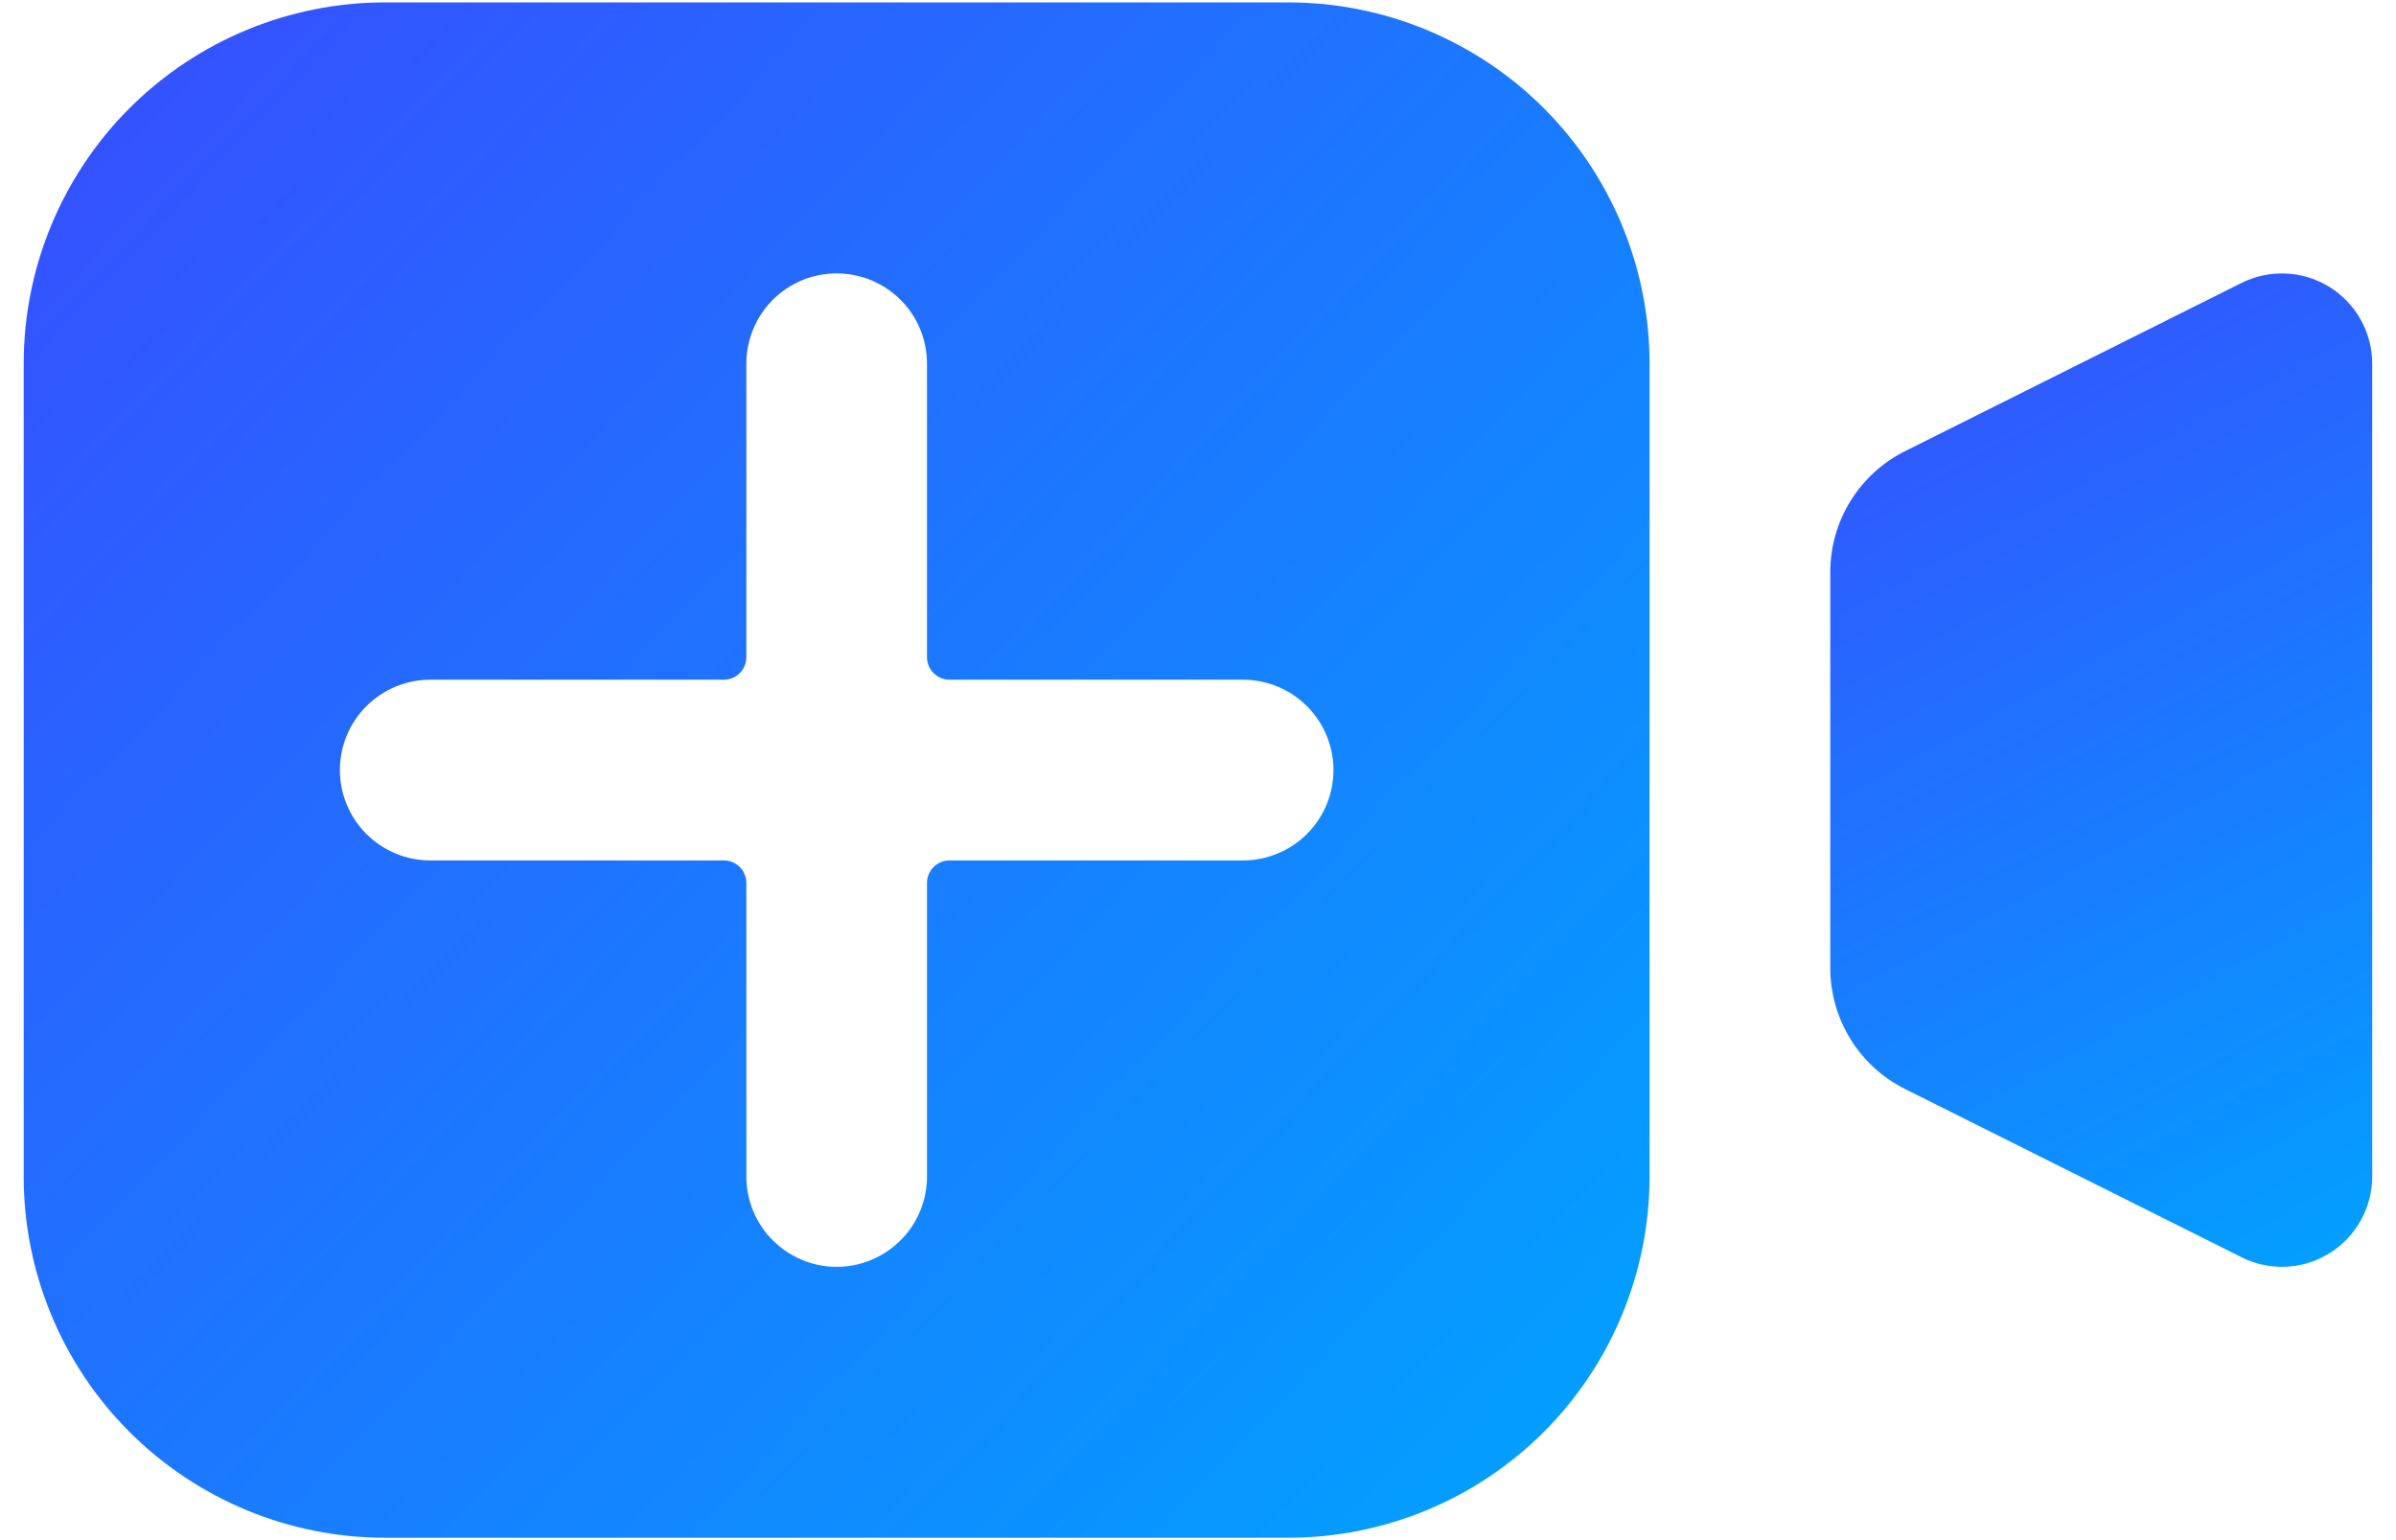 <svg width="28" height="18" viewBox="0 0 28 18" fill="none" xmlns="http://www.w3.org/2000/svg">
<path d="M26.194 14.693L22.264 12.728C22.001 12.597 21.779 12.395 21.625 12.144C21.47 11.894 21.389 11.606 21.389 11.312V6.688C21.389 6.394 21.47 6.106 21.625 5.856C21.779 5.606 22.001 5.403 22.264 5.272L26.194 3.307C26.354 3.227 26.533 3.189 26.713 3.197C26.893 3.204 27.067 3.258 27.221 3.353C27.374 3.447 27.5 3.579 27.588 3.736C27.676 3.893 27.722 4.07 27.722 4.25V13.75C27.722 13.93 27.676 14.107 27.588 14.264C27.501 14.421 27.374 14.554 27.221 14.648C27.068 14.743 26.893 14.796 26.713 14.805C26.533 14.812 26.355 14.774 26.194 14.694V14.693Z" fill="url(#paint0_linear_310_1225)"/>
<path fill-rule="evenodd" clip-rule="evenodd" d="M0.277 4.25C0.277 3.13 0.722 2.056 1.514 1.264C2.306 0.473 3.38 0.028 4.5 0.028H15.055C16.175 0.028 17.249 0.473 18.041 1.264C18.832 2.056 19.277 3.13 19.277 4.25V13.75C19.277 14.87 18.832 15.944 18.041 16.736C17.249 17.527 16.175 17.972 15.055 17.972H4.5C3.38 17.972 2.306 17.527 1.514 16.736C0.722 15.944 0.277 14.87 0.277 13.75V4.25ZM8.722 4.25C8.722 3.97 8.833 3.702 9.031 3.504C9.229 3.306 9.497 3.195 9.777 3.195C10.057 3.195 10.326 3.306 10.524 3.504C10.722 3.702 10.833 3.97 10.833 4.25V7.681C10.833 7.826 10.951 7.944 11.097 7.944H14.527C14.807 7.944 15.076 8.056 15.274 8.254C15.472 8.452 15.583 8.72 15.583 9C15.583 9.28 15.472 9.548 15.274 9.746C15.076 9.944 14.807 10.056 14.527 10.056H11.097C11.027 10.056 10.96 10.083 10.91 10.133C10.861 10.182 10.833 10.249 10.833 10.319V13.75C10.833 14.03 10.722 14.299 10.524 14.496C10.326 14.694 10.057 14.806 9.777 14.806C9.497 14.806 9.229 14.694 9.031 14.496C8.833 14.299 8.722 14.03 8.722 13.75V10.319C8.722 10.249 8.694 10.182 8.645 10.133C8.595 10.083 8.528 10.056 8.458 10.056H5.027C4.747 10.056 4.479 9.944 4.281 9.746C4.083 9.548 3.972 9.28 3.972 9C3.972 8.72 4.083 8.452 4.281 8.254C4.479 8.056 4.747 7.944 5.027 7.944H8.458C8.528 7.944 8.595 7.917 8.645 7.867C8.694 7.818 8.722 7.751 8.722 7.681V4.25Z" fill="url(#paint1_linear_310_1225)"/>
<defs>
<linearGradient id="paint0_linear_310_1225" x1="21.5" y1="3" x2="28" y2="15" gradientUnits="userSpaceOnUse">
<stop stop-color="#384CFF"/>
<stop offset="1" stop-color="#00A3FF"/>
</linearGradient>
<linearGradient id="paint1_linear_310_1225" x1="1.4788e-07" y1="-1.15465e-07" x2="19" y2="18" gradientUnits="userSpaceOnUse">
<stop stop-color="#384CFF"/>
<stop offset="1" stop-color="#00A3FF"/>
</linearGradient>
</defs>
</svg>
